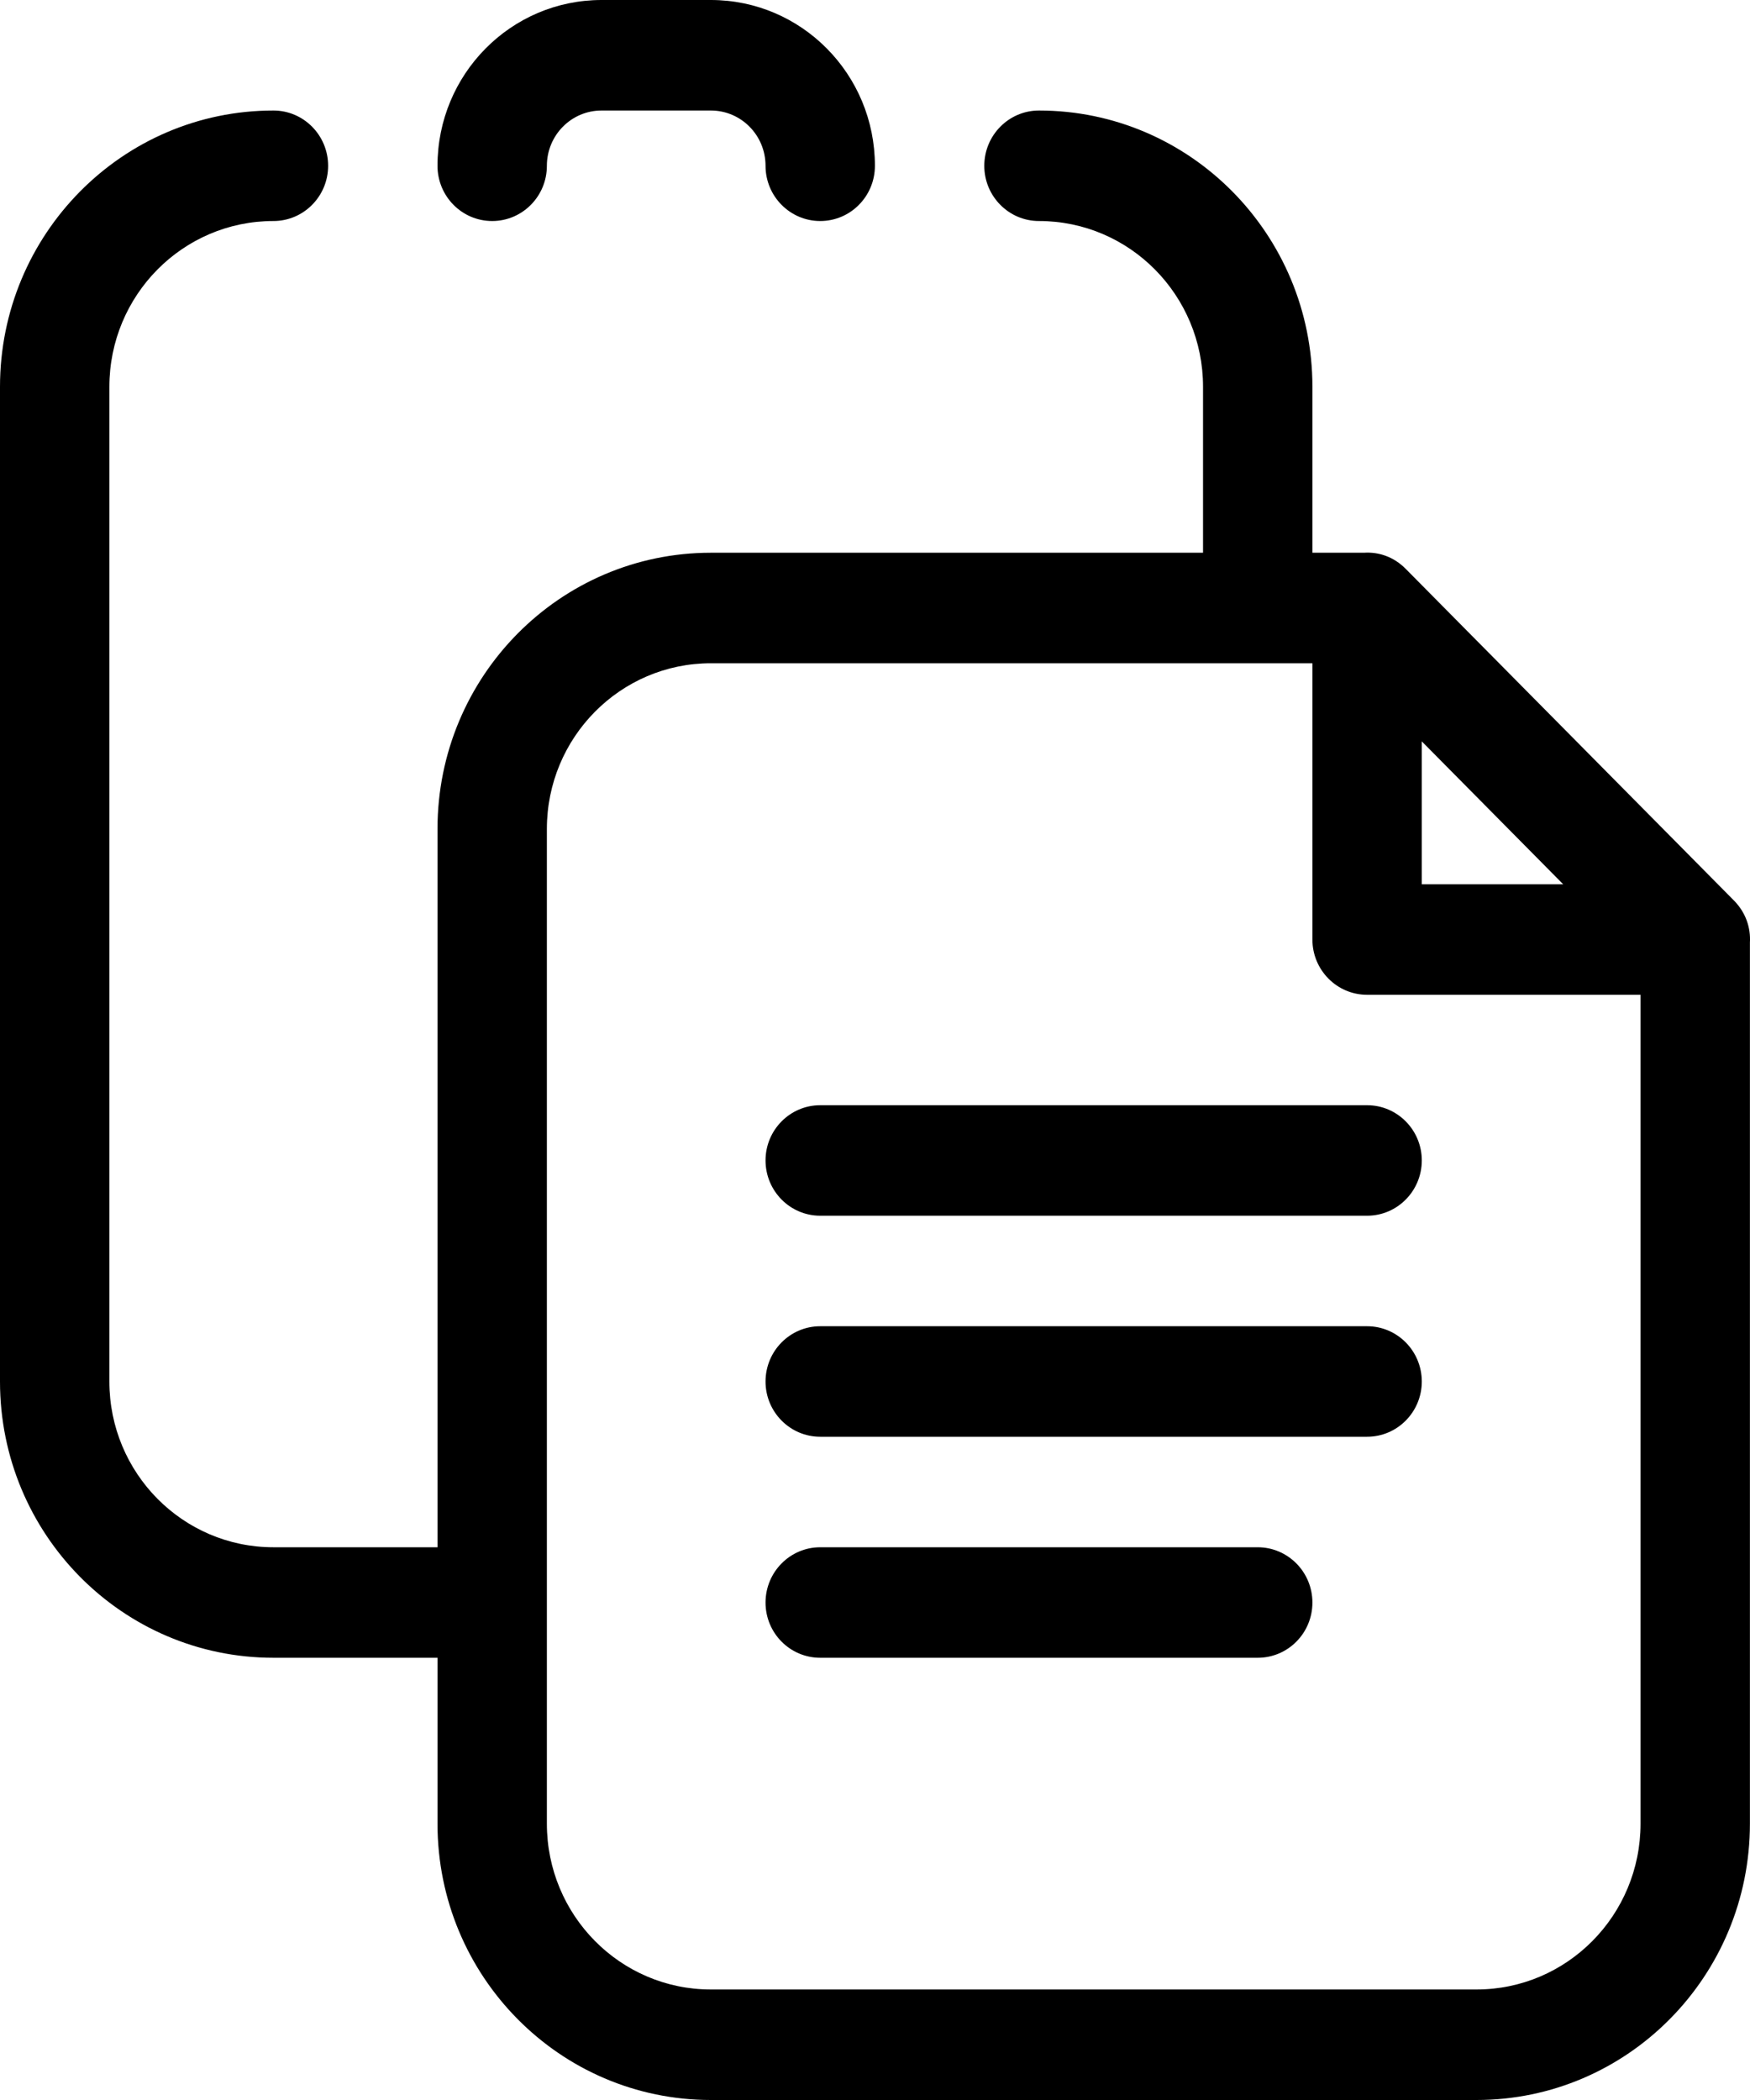 <svg width="20" height="24" viewBox="0 0 20 24" fill="none" xmlns="http://www.w3.org/2000/svg">
<path d="M14.999 7.58H8.124C7.089 7.58 6.25 8.428 6.25 9.474V20.842C6.25 21.889 7.089 22.737 8.124 22.737H16.874C17.909 22.737 18.749 21.889 18.749 20.842V11.369H15.624C15.279 11.369 14.999 11.086 14.999 10.738V7.58ZM19.999 10.773V20.842C19.999 22.586 18.6 24 16.874 24H8.124C6.399 24 5 22.586 5 20.842V9.474C5 7.73 6.399 6.317 8.124 6.317H15.589C15.755 6.306 15.928 6.362 16.066 6.502L19.816 10.291C19.954 10.431 20.009 10.605 19.999 10.773ZM16.249 10.106H17.865L16.249 8.473V10.106ZM9.374 13.894C9.029 13.894 8.749 13.611 8.749 13.262C8.749 12.914 9.029 12.631 9.374 12.631H15.624C15.969 12.631 16.249 12.914 16.249 13.262C16.249 13.611 15.969 13.894 15.624 13.894H9.374ZM9.374 16.42C9.029 16.42 8.749 16.137 8.749 15.789C8.749 15.44 9.029 15.157 9.374 15.157H15.624C15.969 15.157 16.249 15.44 16.249 15.789C16.249 16.137 15.969 16.42 15.624 16.42H9.374ZM9.374 18.946C9.029 18.946 8.749 18.664 8.749 18.315C8.749 17.966 9.029 17.683 9.374 17.683H14.374C14.719 17.683 14.999 17.966 14.999 18.315C14.999 18.664 14.719 18.946 14.374 18.946H9.374ZM11.874 2.526C11.529 2.526 11.249 2.243 11.249 1.895C11.249 1.546 11.529 1.263 11.874 1.263C13.6 1.263 14.999 2.677 14.999 4.421V6.315C14.999 6.664 14.719 6.947 14.374 6.947C14.029 6.947 13.749 6.664 13.749 6.315V4.421C13.749 3.374 12.91 2.526 11.874 2.526ZM3.125 1.263C3.47 1.263 3.75 1.546 3.75 1.895C3.75 2.243 3.47 2.526 3.125 2.526C2.089 2.526 1.25 3.374 1.25 4.421V15.789C1.25 16.835 2.089 17.683 3.125 17.683H5C5.345 17.683 5.625 17.966 5.625 18.315C5.625 18.664 5.345 18.946 5 18.946H3.125C1.399 18.946 0 17.533 0 15.789V4.421C0 2.677 1.399 1.263 3.125 1.263ZM6.25 1.895C6.25 2.243 5.97 2.526 5.625 2.526C5.279 2.526 5 2.243 5 1.895C5 0.848 5.839 0 6.875 0H8.124C9.16 0 9.999 0.848 9.999 1.895C9.999 2.243 9.72 2.526 9.374 2.526C9.029 2.526 8.749 2.243 8.749 1.895C8.749 1.546 8.47 1.263 8.124 1.263H6.875C6.529 1.263 6.25 1.546 6.25 1.895Z" fill="black"/>
</svg>
